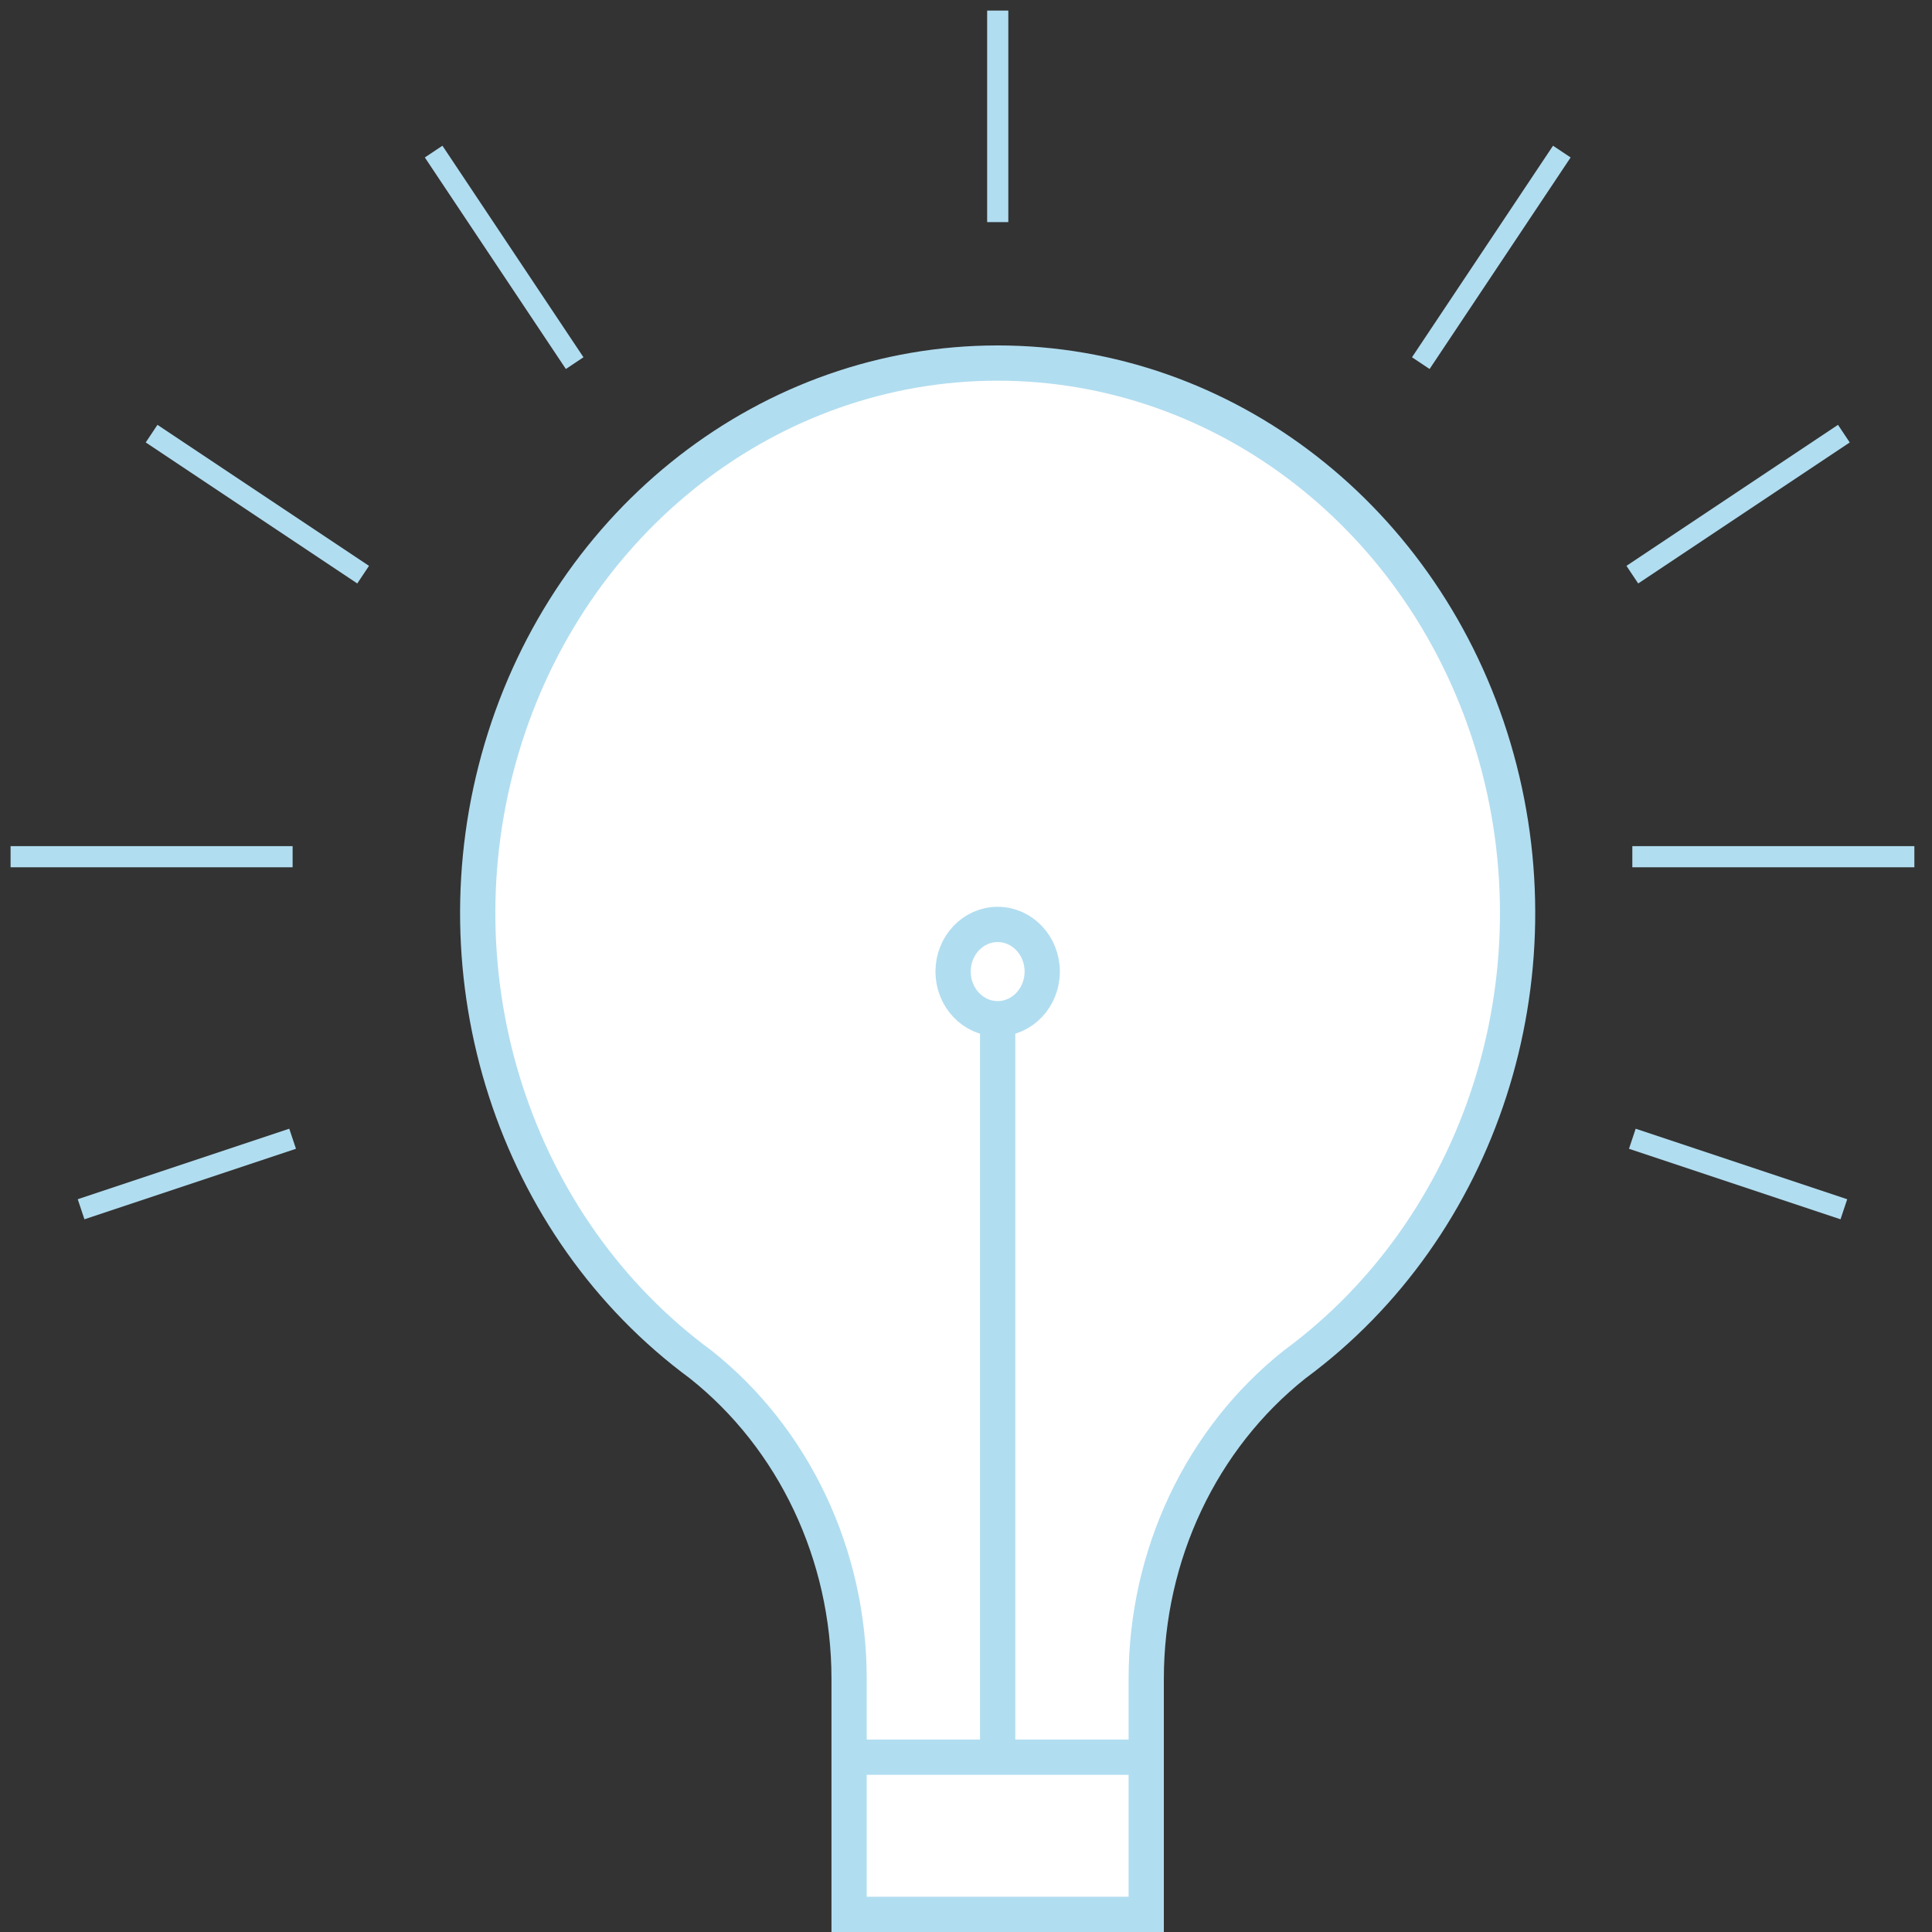 <?xml version="1.0" encoding="UTF-8"?>
<!DOCTYPE svg PUBLIC "-//W3C//DTD SVG 1.1//EN" "http://www.w3.org/Graphics/SVG/1.1/DTD/svg11.dtd">
<svg xmlns="http://www.w3.org/2000/svg" xmlns:xlink="http://www.w3.org/1999/xlink" version="1.1" width="274px" height="274px" viewBox="-0.5 -0.5 274 274"><rect x="-0.5" y="-0.5" width="274" height="274" fill="#333333" stroke="none"/><defs/><g><path d="M 119.92 271 L 119.92 237.57 C 119.92 220.04 112.12 203.52 98.86 193 C 72.42 173.53 60.99 138.15 70.64 105.64 C 80.29 73.12 108.77 50.99 140.99 50.99 C 173.21 50.99 201.69 73.12 211.34 105.64 C 220.99 138.15 209.56 173.53 183.12 193 C 169.86 203.52 162.06 220.04 162.06 237.57 L 162.06 271 Z" fill="#ffffff" stroke="#b1ddf0" stroke-width="5" stroke-miterlimit="10" pointer-events="all"/><path d="M 140.99 143.97 L 140.99 248.71 M 119.92 248.71 L 162.06 248.71" fill="#ffffff" stroke="#b1ddf0" stroke-width="5" stroke-miterlimit="10" pointer-events="all"/><ellipse cx="140.99" cy="137.29" rx="6.32" ry="6.686" fill="transparent" stroke="#b1ddf0" stroke-width="5" pointer-events="all"/><path d="M 231 81 L 261 61" fill="none" stroke="#b1ddf0" stroke-width="3" stroke-miterlimit="10" pointer-events="stroke"/><path d="M 21 61 L 51 81" fill="none" stroke="#b1ddf0" stroke-width="3" stroke-miterlimit="10" pointer-events="stroke"/><path d="M 231 121 L 271 121" fill="none" stroke="#b1ddf0" stroke-width="3" stroke-miterlimit="10" pointer-events="stroke"/><path d="M 1 121 L 41 121" fill="none" stroke="#b1ddf0" stroke-width="3" stroke-miterlimit="10" pointer-events="stroke"/><path d="M 141 31 L 141 1" fill="none" stroke="#b1ddf0" stroke-width="3" stroke-miterlimit="10" pointer-events="stroke"/><path d="M 201 51 L 221 21" fill="none" stroke="#b1ddf0" stroke-width="3" stroke-miterlimit="10" pointer-events="stroke"/><path d="M 81 51 L 61 21" fill="none" stroke="#b1ddf0" stroke-width="3" stroke-miterlimit="10" pointer-events="stroke"/><path d="M 231 161 L 261 171" fill="none" stroke="#b1ddf0" stroke-width="3" stroke-miterlimit="10" pointer-events="stroke"/><path d="M 11 171 L 41 161" fill="none" stroke="#b1ddf0" stroke-width="3" stroke-miterlimit="10" pointer-events="stroke"/></g></svg>
